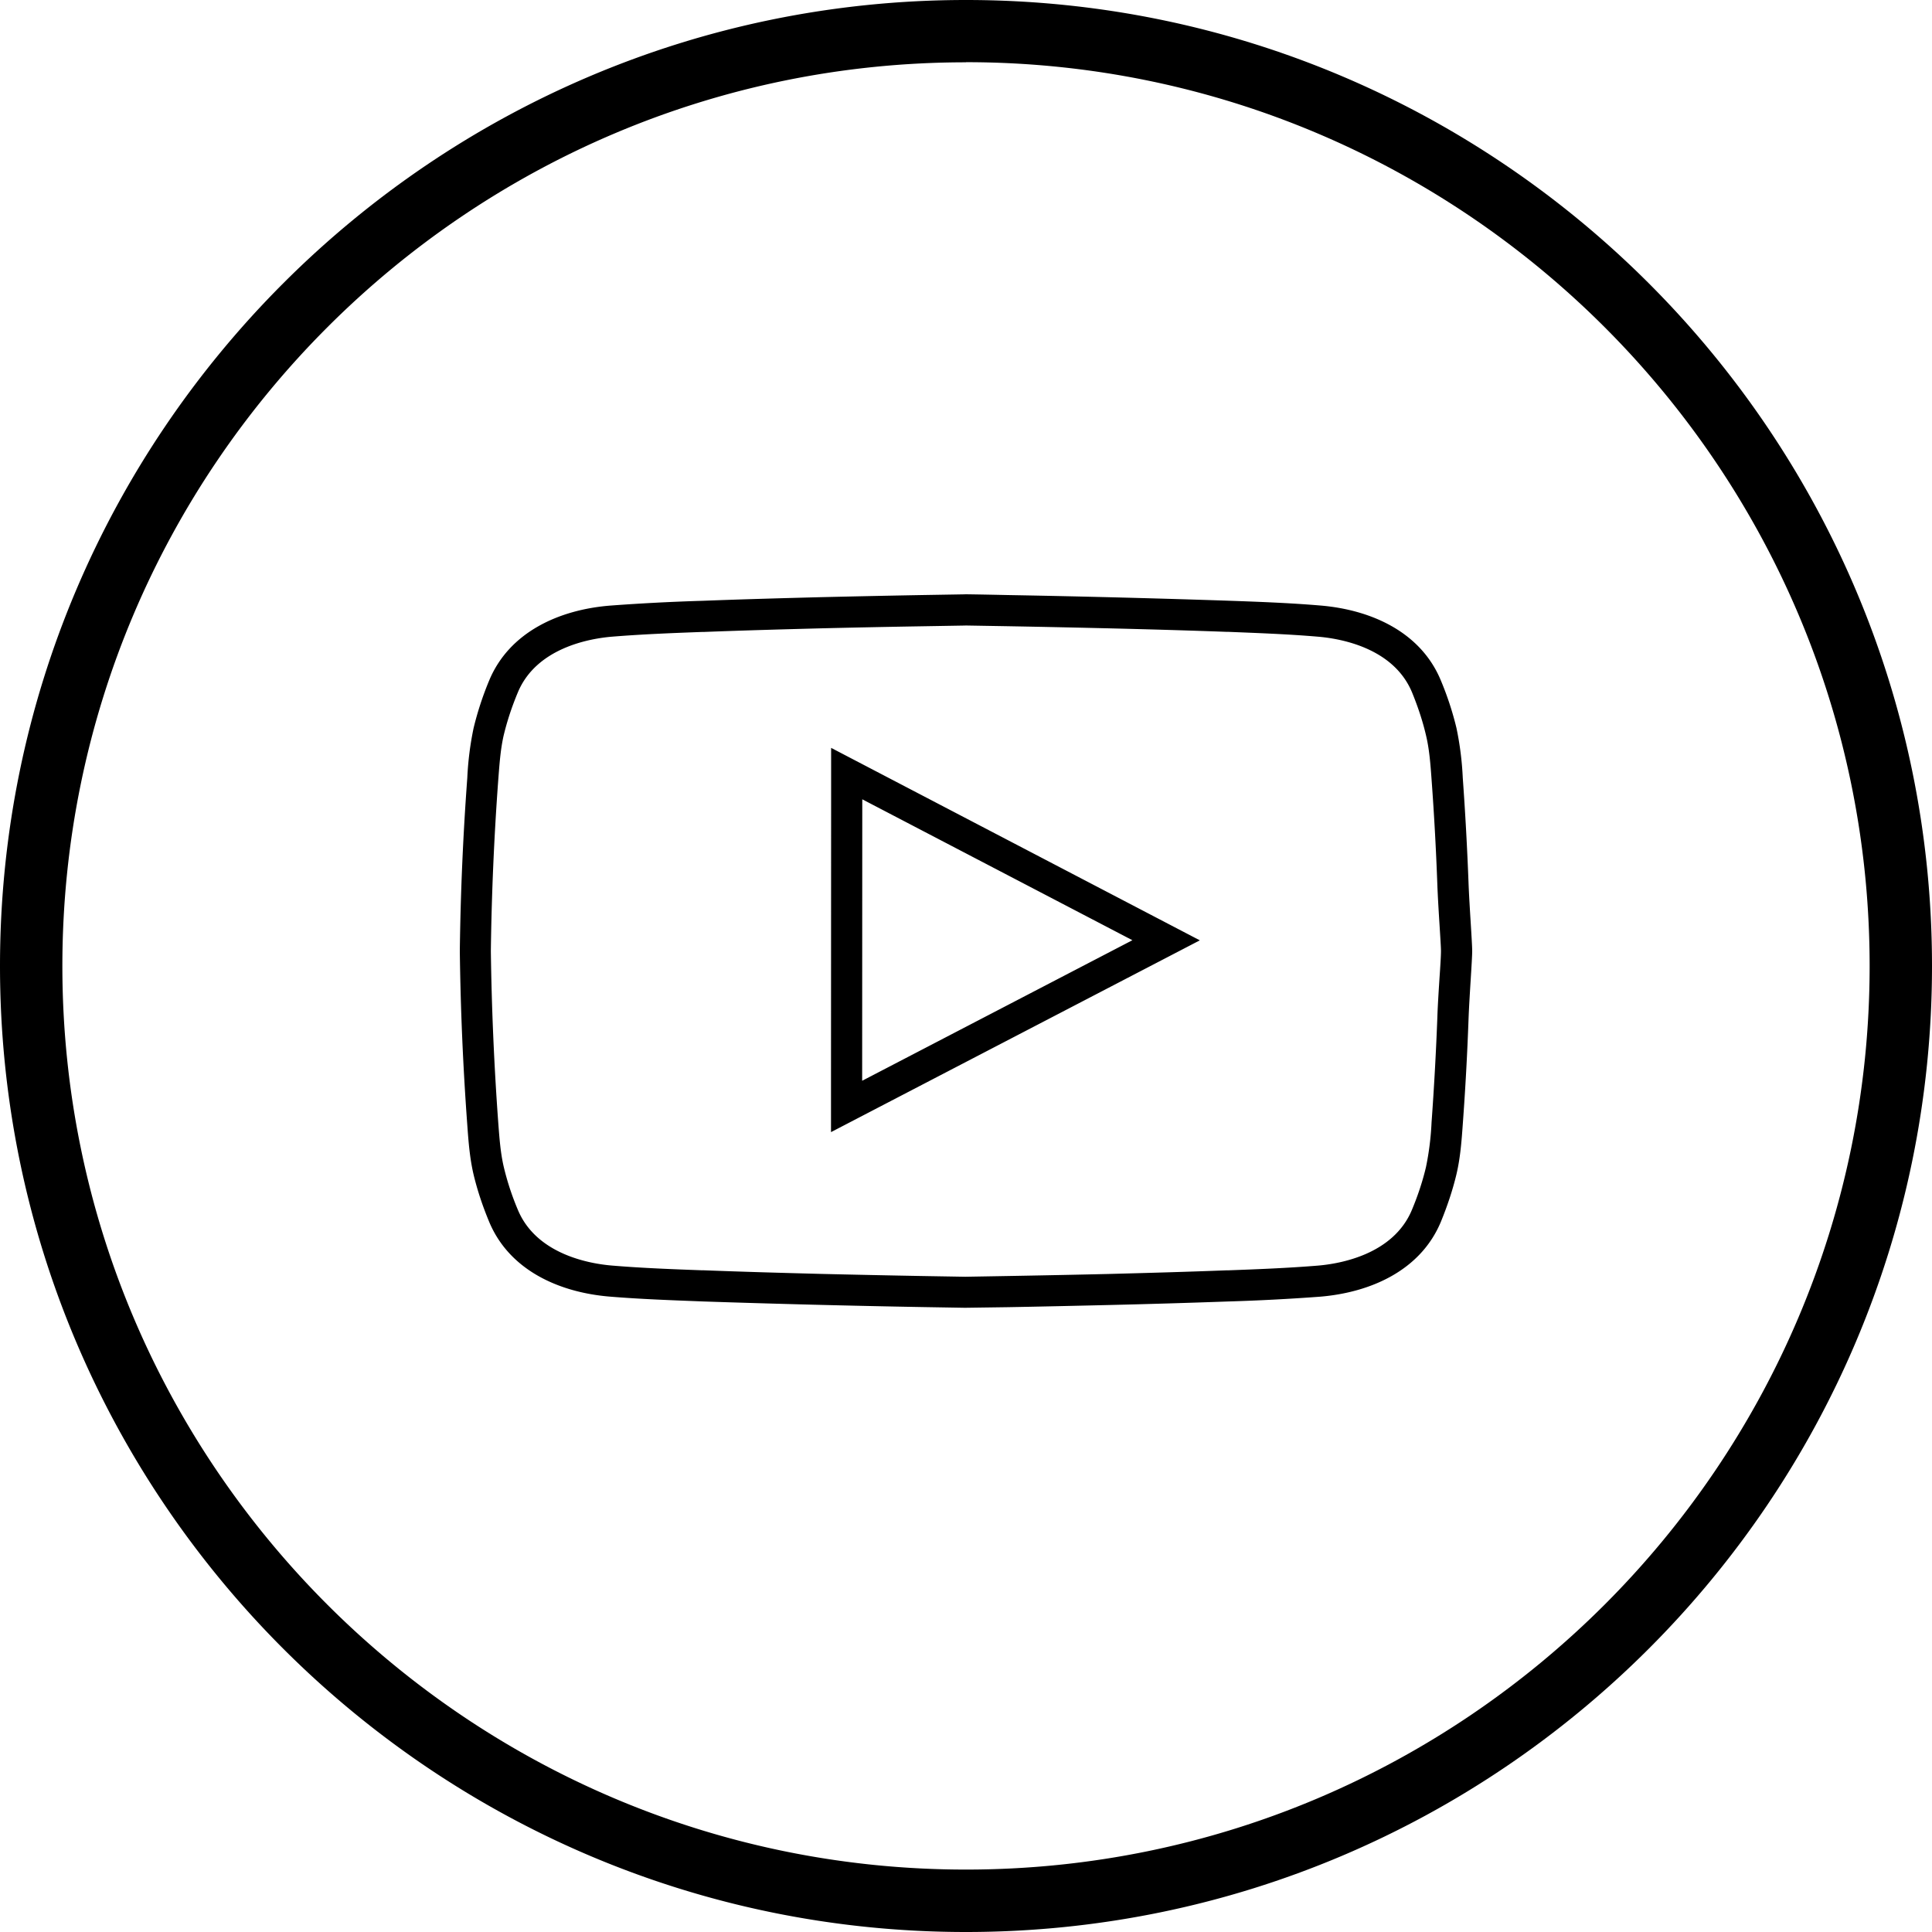 <svg xmlns="http://www.w3.org/2000/svg" width="32" height="32" viewBox="0 0 32 32"><path d="M16 32C7.178 32 0 24.822 0 16S7.178 0 16 0s16 7.177 16 16-7.178 16-16 16zm0-30.968C7.747 1.032 1.033 7.747 1.033 16S7.748 30.966 16 30.966 30.967 24.252 30.967 16C30.967 7.745 24.252 1.03 16 1.03zm-.017 9.328l.703.012c.558.01 1.116.022 1.674.035.65.016 1.298.034 1.947.058h.03c.49.02.996.038 1.487.08.368.03 1.257.18 1.565.926.1.245.178.483.23.708.056.232.074.478.093.742.042.57.074 1.154.095 1.734.007.19.022.44.036.66.012.198.024.37.024.44s-.01.24-.024.44c-.014.218-.03.467-.036.658a49.89 49.89 0 0 1-.096 1.738 4.68 4.68 0 0 1-.092.738c-.053.225-.13.463-.232.707-.308.745-1.197.897-1.565.927-.49.04-.997.06-1.487.078h-.03c-.648.025-1.297.043-1.946.06-.558.013-1.116.024-1.675.034l-.695.012-.71-.012a311.57 311.57 0 0 1-1.675-.035c-.65-.017-1.298-.035-1.947-.06h-.03c-.49-.018-.997-.037-1.487-.078-.367-.03-1.256-.182-1.564-.927a4.474 4.474 0 0 1-.232-.707c-.054-.23-.072-.475-.092-.742a48.07 48.07 0 0 1-.122-2.833 47.073 47.073 0 0 1 .123-2.84c.02-.26.037-.505.09-.735.055-.228.13-.46.233-.707.308-.744 1.197-.896 1.565-.926.492-.04 1-.06 1.49-.078h.028c.65-.025 1.298-.043 1.947-.06a232.74 232.74 0 0 1 1.675-.034l.703-.012zm-2.22 8.392l6.11-3.177-6.107-3.188v.85l-.002 4.664v.852zm2.22-8.908l-.712.012c-.558.01-1.117.022-1.677.035-.65.017-1.302.035-1.953.06a34.36 34.36 0 0 0-1.54.08c-.836.068-1.665.434-2 1.243a5.274 5.274 0 0 0-.257.786 5.174 5.174 0 0 0-.104.822 46.72 46.72 0 0 0-.124 2.87 47.2 47.2 0 0 0 .123 2.87c.02.28.04.55.103.824.064.27.152.53.258.786.335.81 1.164 1.175 2 1.244.512.042 1.027.06 1.54.08a233.576 233.576 0 0 0 3.63.093l.713.012.712-.01c.56-.01 1.118-.023 1.678-.036a159.3 159.3 0 0 0 1.954-.058 34.36 34.36 0 0 0 1.54-.08c.836-.07 1.665-.435 2-1.244.104-.255.193-.517.257-.786.064-.273.084-.544.104-.823.043-.584.075-1.168.096-1.753.014-.372.06-.97.06-1.118s-.046-.746-.06-1.118a51.113 51.113 0 0 0-.096-1.752 5.16 5.16 0 0 0-.104-.823 5.16 5.16 0 0 0-.258-.787c-.334-.81-1.163-1.175-2-1.244-.51-.043-1.026-.062-1.54-.08a233.576 233.576 0 0 0-3.632-.093c-.236-.005-.474-.01-.71-.013zm-1.703 8.058l.002-4.663 4.474 2.334-4.476 2.328z"/></svg>
